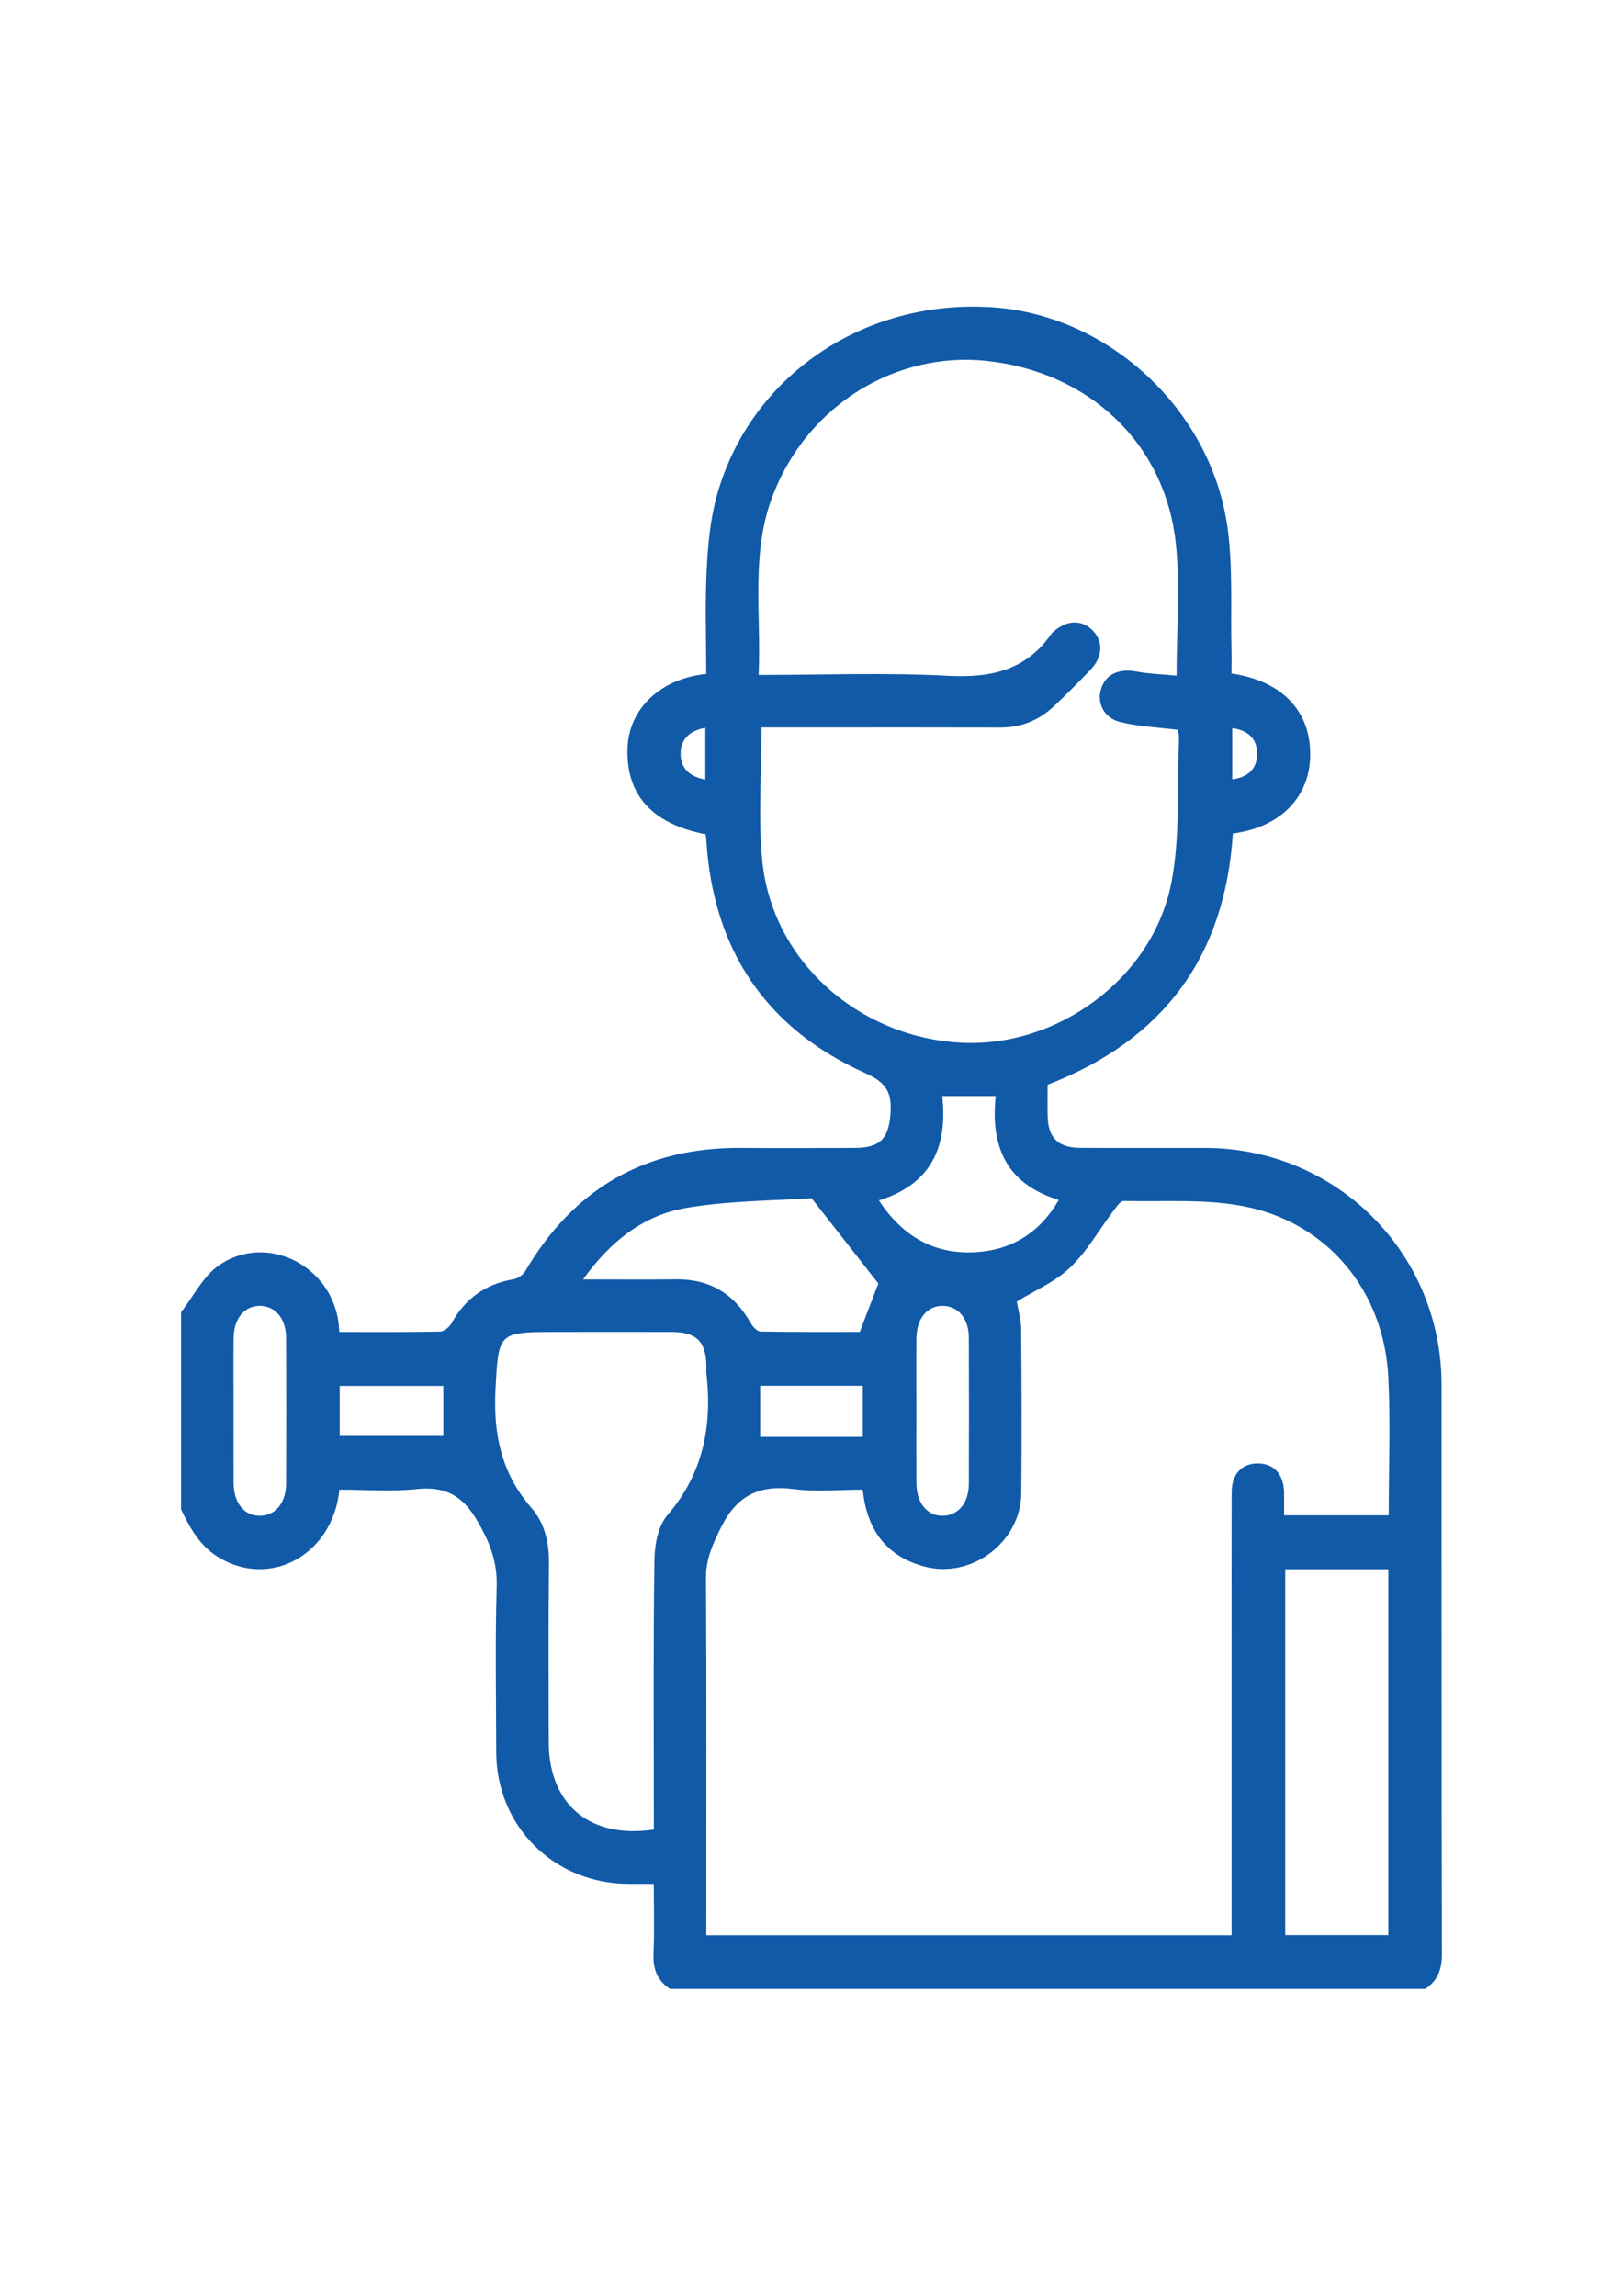 <?xml version="1.0" encoding="UTF-8" standalone="no"?>
<svg
   xmlns:dc="http://purl.org/dc/elements/1.1/"
   xmlns:cc="http://creativecommons.org/ns#"
   xmlns:rdf="http://www.w3.org/1999/02/22-rdf-syntax-ns#"
   xmlns:svg="http://www.w3.org/2000/svg"
   xmlns="http://www.w3.org/2000/svg"
   xmlns:sodipodi="http://sodipodi.sourceforge.net/DTD/sodipodi-0.dtd"
   xmlns:inkscape="http://www.inkscape.org/namespaces/inkscape"
   id="svg2736"
   version="1.1"
   viewBox="0 0 210 297"
   height="297mm"
   width="210mm"
   sodipodi:docname="fitness.svg"
   inkscape:version="0.92.4 (5da689c313, 2019-01-14)">
  <sodipodi:namedview
     pagecolor="#ffffff"
     bordercolor="#666666"
     borderopacity="1"
     objecttolerance="10"
     gridtolerance="10"
     guidetolerance="10"
     inkscape:pageopacity="0"
     inkscape:pageshadow="2"
     inkscape:window-width="1920"
     inkscape:window-height="934"
     id="namedview17"
     showgrid="false"
     inkscape:zoom="0.4204826"
     inkscape:cx="429.08582"
     inkscape:cy="519.12528"
     inkscape:window-x="0"
     inkscape:window-y="0"
     inkscape:window-maximized="1"
     inkscape:current-layer="svg2736" />
  <defs
     id="defs2730" />
  <g
     id="g5196"
     transform="matrix(5.105,0,0,5.105,23.427,39.674)">
    <path
       d="m 0,25.482 c 0.315,-0.404 0.558,-0.913 0.961,-1.19 1.19,-0.817 2.815,-0.021 3.026,1.422 0.012,0.078 0.015,0.158 0.025,0.268 0.864,0 1.708,0.007 2.552,-0.01 0.101,-0.002 0.239,-0.114 0.293,-0.212 0.345,-0.626 0.859,-0.993 1.565,-1.113 0.112,-0.019 0.247,-0.113 0.304,-0.21 1.23,-2.096 3.051,-3.14 5.482,-3.119 0.957,0.008 1.914,0.003 2.87,0 0.645,-0.002 0.856,-0.242 0.903,-0.868 0.04,-0.526 -0.098,-0.787 -0.632,-1.025 -2.528,-1.13 -3.862,-3.129 -4.036,-5.898 -0.003,-0.053 -0.011,-0.108 -0.017,-0.157 -1.359,-0.261 -2.025,-1.004 -1.98,-2.191 0.038,-0.991 0.83,-1.753 1.995,-1.872 0,-0.875 -0.032,-1.758 0.011,-2.639 0.031,-0.631 0.09,-1.277 0.258,-1.883 0.841,-3.021 3.711,-4.973 6.956,-4.772 2.979,0.185 5.602,2.614 5.995,5.641 0.129,0.998 0.068,2.02 0.092,3.031 0.005,0.205 0,0.411 0,0.61 1.286,0.19 2.005,0.949 1.996,2.07 -0.008,1.066 -0.762,1.833 -1.961,1.985 -0.198,3.105 -1.743,5.225 -4.695,6.367 0,0.243 -0.005,0.518 8.33e-4,0.792 0.011,0.551 0.265,0.804 0.828,0.808 1.054,0.005 2.107,0 3.162,0.002 3.331,0.004 5.991,2.661 5.994,5.993 0.003,4.814 -0.003,9.629 0.008,14.443 8.39e-4,0.386 -0.107,0.669 -0.423,0.877 H 12.397 c -0.34,-0.215 -0.44,-0.524 -0.422,-0.918 0.026,-0.576 0.007,-1.153 0.007,-1.746 -0.254,0 -0.448,0 -0.641,0 -1.889,-0.007 -3.348,-1.459 -3.353,-3.342 -0.003,-1.401 -0.028,-2.803 0.012,-4.204 C 8.018,31.793 7.816,31.293 7.504,30.76 7.137,30.132 6.701,29.888 5.98,29.963 5.329,30.032 4.665,29.978 4.014,29.978 3.847,31.617 2.29,32.475 0.982,31.712 0.491,31.426 0.231,30.965 0,30.477 0,28.812 0,27.147 0,25.482 Z m 30.609,5.146 c 0,-1.196 0.047,-2.349 -0.01,-3.497 -0.108,-2.176 -1.523,-3.909 -3.645,-4.33 -0.992,-0.197 -2.04,-0.115 -3.063,-0.138 -0.086,-0.002 -0.187,0.153 -0.26,0.25 -0.365,0.482 -0.667,1.026 -1.098,1.438 -0.377,0.362 -0.894,0.579 -1.351,0.861 0.035,0.209 0.108,0.452 0.111,0.695 0.012,1.387 0.018,2.775 0.003,4.163 -0.013,1.239 -1.264,2.178 -2.461,1.855 -0.972,-0.262 -1.454,-0.942 -1.558,-1.947 -0.59,0 -1.178,0.061 -1.748,-0.014 -0.877,-0.115 -1.446,0.166 -1.846,0.974 -0.208,0.42 -0.381,0.796 -0.379,1.279 0.018,2.872 0.008,5.744 0.008,8.617 v 0.436 h 13.314 c 0,-2.487 0,-4.942 0,-7.398 0,-1.276 -0.003,-2.553 0.002,-3.83 0.002,-0.46 0.259,-0.732 0.667,-0.729 0.405,0.002 0.652,0.275 0.662,0.737 0.003,0.189 0,0.378 0,0.578 h 2.654 l 2e-6,-8.28e-4 z M 14.713,10.662 c 0,1.167 -0.09,2.282 0.018,3.379 0.249,2.515 2.399,4.449 4.998,4.608 2.46,0.151 4.901,-1.616 5.372,-4.058 0.226,-1.169 0.14,-2.397 0.192,-3.6 0.004,-0.104 -0.018,-0.21 -0.024,-0.267 -0.518,-0.066 -1.006,-0.083 -1.468,-0.2 -0.43,-0.108 -0.604,-0.509 -0.47,-0.877 0.127,-0.35 0.464,-0.481 0.888,-0.401 0.343,0.064 0.697,0.073 1.013,0.104 0,-1.167 0.095,-2.269 -0.019,-3.349 C 24.944,3.473 23.026,1.64 20.383,1.37 18.196,1.148 15.927,2.412 15.009,4.755 14.428,6.236 14.711,7.783 14.639,9.332 c 1.64,0 3.223,-0.063 4.796,0.022 1.092,0.058 1.991,-0.138 2.634,-1.078 0.007,-0.011 0.02,-0.019 0.03,-0.028 0.334,-0.308 0.717,-0.328 0.997,-0.053 0.28,0.275 0.272,0.672 -0.038,0.997 -0.306,0.321 -0.618,0.637 -0.943,0.94 -0.379,0.354 -0.829,0.535 -1.356,0.533 -1.525,-0.005 -3.05,-0.002 -4.575,-0.002 -0.496,0 -0.993,0 -1.471,0 l 10e-7,-0.002 z m -2.73,27.928 c 0,-0.143 0,-0.291 0,-0.44 0,-2.136 -0.016,-4.271 0.015,-6.406 0.006,-0.38 0.096,-0.851 0.33,-1.122 0.912,-1.057 1.136,-2.264 0.988,-3.593 -0.006,-0.055 0,-0.111 -8.35e-4,-0.166 -0.006,-0.637 -0.244,-0.879 -0.88,-0.881 -1.012,-0.003 -2.023,0 -3.035,0 -1.366,0 -1.353,0.049 -1.429,1.43 -0.063,1.148 0.144,2.151 0.913,3.032 0.345,0.396 0.448,0.899 0.441,1.436 -0.018,1.497 -0.007,2.995 -0.006,4.492 0.002,1.582 1.039,2.461 2.664,2.22 l 10e-7,-0.002 z M 27.986,31.994 v 9.273 h 2.613 V 31.994 Z m -12.006,-9.402 c -0.928,0.065 -2.07,0.059 -3.179,0.247 -1.076,0.183 -1.919,0.844 -2.611,1.811 0.836,0 1.591,0.007 2.347,-0.002 0.858,-0.012 1.481,0.363 1.899,1.105 0.053,0.093 0.164,0.216 0.249,0.218 0.868,0.016 1.738,0.01 2.518,0.01 0.187,-0.487 0.347,-0.904 0.47,-1.228 -0.534,-0.681 -1.055,-1.346 -1.693,-2.161 v -8.32e-4 z m 4.666,-2.588 h -1.354 c 0.147,1.291 -0.286,2.239 -1.604,2.644 0.598,0.914 1.402,1.368 2.433,1.313 0.914,-0.048 1.636,-0.481 2.126,-1.324 -1.342,-0.41 -1.733,-1.367 -1.6,-2.633 z M 1.331,27.939 c 0,0.624 -0.003,1.248 8.342e-4,1.871 0.004,0.511 0.275,0.838 0.676,0.829 0.386,-0.008 0.652,-0.325 0.654,-0.809 0.005,-1.234 0.005,-2.468 0,-3.701 -0.002,-0.485 -0.268,-0.801 -0.655,-0.808 -0.402,-0.007 -0.671,0.317 -0.675,0.829 -0.005,0.596 -8.342e-4,1.192 -8.342e-4,1.788 z m 17.306,0 c 0,0.624 -0.003,1.248 8.31e-4,1.871 0.004,0.511 0.274,0.838 0.675,0.829 0.386,-0.007 0.652,-0.325 0.654,-0.809 0.005,-1.234 0.005,-2.468 0,-3.701 -0.002,-0.485 -0.267,-0.801 -0.654,-0.808 -0.402,-0.007 -0.671,0.317 -0.675,0.829 -0.005,0.596 -8.31e-4,1.192 -8.31e-4,1.788 v 0.002 z M 6.647,27.349 H 4.021 v 1.267 H 6.647 Z M 17.28,28.64 V 27.345 H 14.678 V 28.64 Z M 13.288,11.984 v -1.313 c -0.385,0.07 -0.616,0.278 -0.626,0.632 -0.012,0.375 0.21,0.606 0.626,0.68 z m 13.355,-0.007 c 0.404,-0.048 0.631,-0.275 0.631,-0.646 0.002,-0.371 -0.224,-0.6 -0.631,-0.65 z"
       style="fill:#115aa8;fill-opacity:1;fill-rule:nonzero;stroke:none"
       id="path5198"
       inkscape:connector-curvature="0" />
  </g>
</svg>
